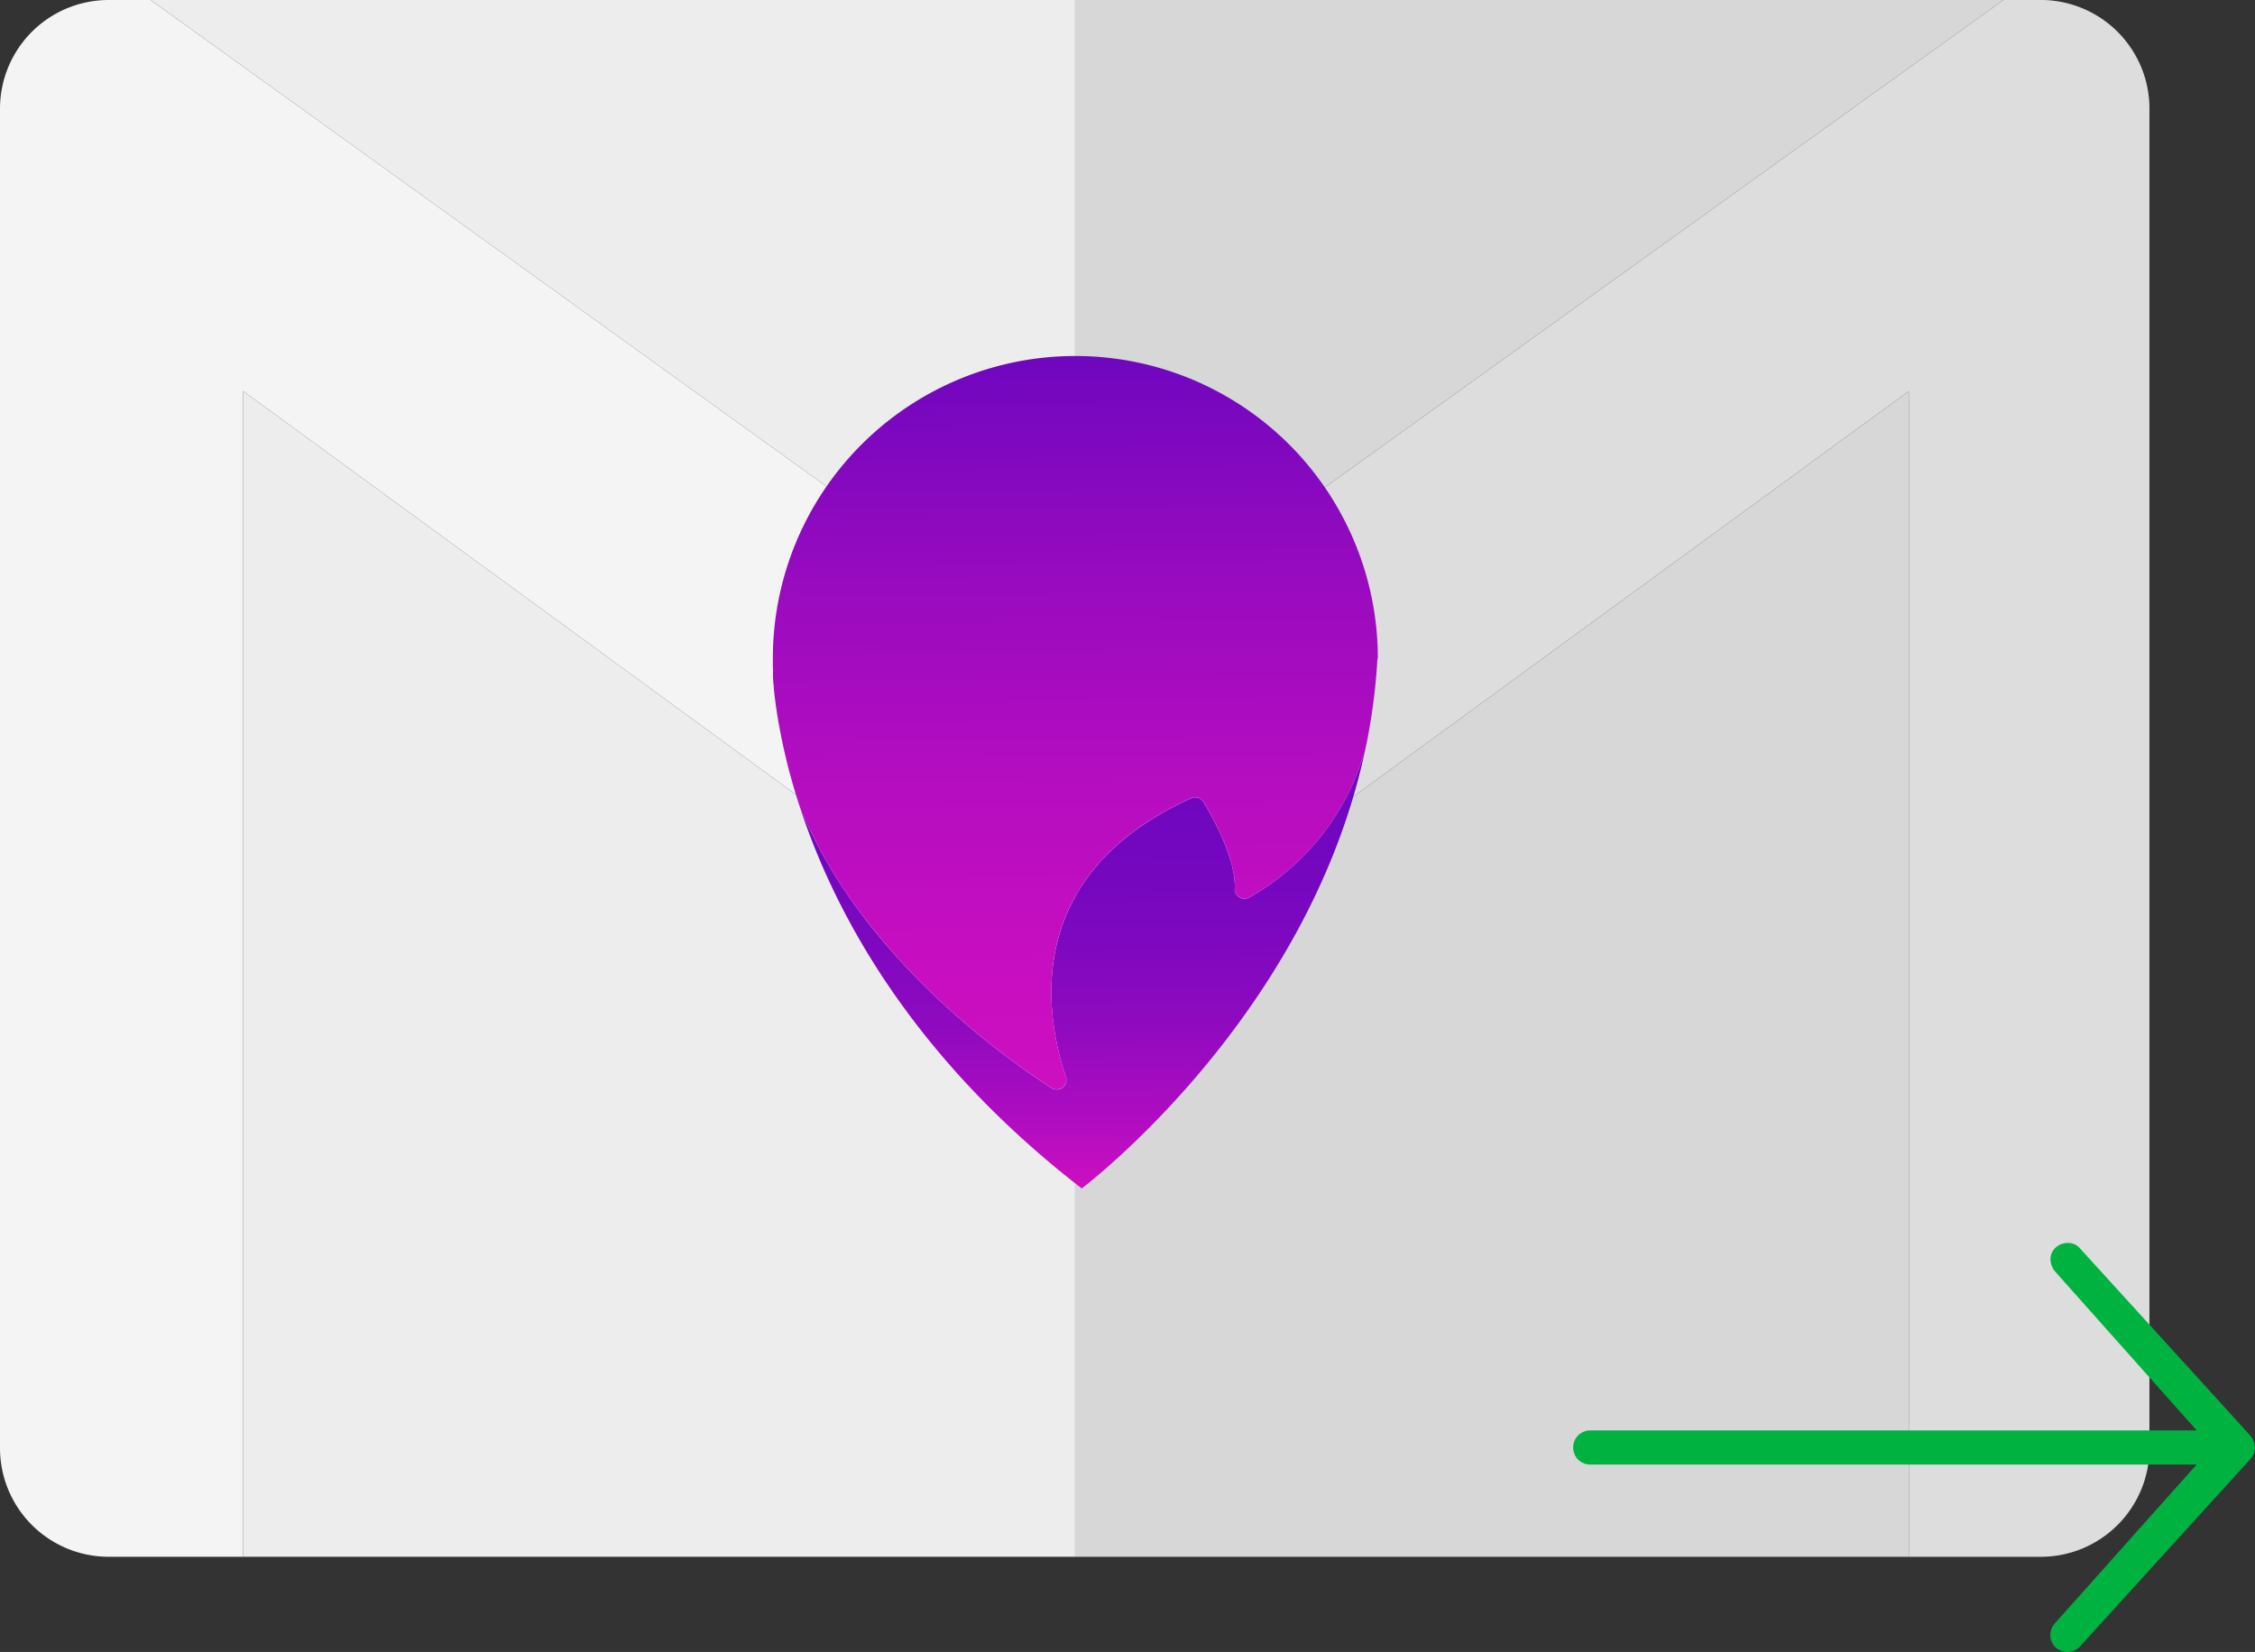 <svg xmlns="http://www.w3.org/2000/svg" xmlns:xlink="http://www.w3.org/1999/xlink" viewBox="0 0 852.93 625"><rect x="0" y="0" width="852.93" height="625" fill="#333333" stroke="none"/><defs><style>.cls-1{fill:#f4f4f4;}.cls-2{fill:#ededed;}.cls-3{fill:#5c5c5c;opacity:0.15;}.cls-4{fill:url(#Dégradé_sans_nom_4);}.cls-5{fill:url(#Dégradé_sans_nom_2);}.cls-6{fill:url(#Dégradé_sans_nom_4-2);}.cls-7{fill:url(#Dégradé_sans_nom_4-3);}.cls-8{fill:url(#Dégradé_sans_nom_5);}.cls-9{fill:#fff;}.cls-10{fill:url(#Dégradé_sans_nom_17);}</style><linearGradient id="Dégradé_sans_nom_4" x1="449.42" y1="606.11" x2="451.11" y2="453.69" gradientTransform="matrix(1, 0, 0, -1, -43, 759)" gradientUnits="userSpaceOnUse"><stop offset="0" stop-color="#6e07bf"/><stop offset="1" stop-color="#cd0fc0"/></linearGradient><linearGradient id="Dégradé_sans_nom_2" x1="665.28" y1="-64.23" x2="667.1" y2="-228.21" gradientTransform="matrix(1, 0, 0, -1, -212.99, 362.5)" gradientUnits="userSpaceOnUse"><stop offset="0" stop-color="#6e07bf"/><stop offset="0.22" stop-color="#7207bf"/><stop offset="0.42" stop-color="#7d08bf"/><stop offset="0.62" stop-color="#8f0abf"/><stop offset="0.8" stop-color="#a90cc0"/><stop offset="0.99" stop-color="#ca0fc0"/><stop offset="1" stop-color="#cd0fc0"/></linearGradient><linearGradient id="Dégradé_sans_nom_4-2" x1="546.77" y1="84.54" x2="550.25" y2="-229.59" gradientTransform="matrix(1, 0, 0, -1, -212.99, 362.5)" xlink:href="#Dégradé_sans_nom_4"/><linearGradient id="Dégradé_sans_nom_4-3" x1="548.67" y1="-39.68" x2="548.83" y2="-39.68" gradientTransform="matrix(1, 0, 0, -1, -212.99, 362.5)" xlink:href="#Dégradé_sans_nom_4"/><linearGradient id="Dégradé_sans_nom_5" x1="661.26" y1="86.65" x2="664.33" y2="-190.55" gradientTransform="matrix(1, 0, 0, -1, -212.99, 362.5)" gradientUnits="userSpaceOnUse"><stop offset="0" stop-color="#6e07bf"/><stop offset="0.03" stop-color="#7307bf"/><stop offset="0.32" stop-color="#9a0bbf"/><stop offset="0.59" stop-color="#b60dc0"/><stop offset="0.83" stop-color="#c70ec0"/><stop offset="1" stop-color="#cd0fc0"/></linearGradient><linearGradient id="Dégradé_sans_nom_17" x1="-447.02" y1="688.63" x2="-446.52" y2="688.63" gradientUnits="userSpaceOnUse"><stop offset="0" stop-color="#56c14f"/><stop offset="1" stop-color="#00b240"/></linearGradient></defs><title>mess-send</title><g id="Calque_2" data-name="Calque 2"><path class="cls-1" d="M856,182V689a41.12,41.12,0,0,1-41,41H765V289L450,519l-.5-.37L135,289V730H84a41.12,41.12,0,0,1-41-41V182a41.12,41.12,0,0,1,41-41h16L449.5,392.64l.5.36L800.78,141H815A41.12,41.12,0,0,1,856,182Z" transform="translate(-43 -141)"/><polygon class="cls-2" points="722 148 722 589 92 589 92 148 406.5 377.63 407 378 722 148"/><polygon class="cls-2" points="757.78 0 407 252 406.5 251.64 57 0 757.78 0"/><path class="cls-3" d="M856,182V689a41.12,41.12,0,0,1-41,41H449.5V141H815A41.12,41.12,0,0,1,856,182Z" transform="translate(-43 -141)"/></g><g id="Calque_4" data-name="Calque 4"><g id="Calque_5" data-name="Calque 5"><circle class="cls-4" cx="407.26" cy="228.87" r="76.37"/><path class="cls-5" d="M559.29,425.11C537.57,526.44,452.15,590.65,452.15,590.65c-64.74-50.15-93.71-104.87-106.66-144.46,7,17.23,16.89,32.77,27.83,46.42,23.86,29.75,52.69,50.48,67.37,60a3.66,3.66,0,0,0,5.47-4.25,104.3,104.3,0,0,1-5.15-24.2c-2.25-25.65,5.39-59.83,52.56-81.15a3.66,3.66,0,0,1,4.64,1.45c3.76,6.22,12.34,21.74,11.83,32.73a3.67,3.67,0,0,0,3.5,3.83,3.73,3.73,0,0,0,1.94-.45C527.25,474,549.53,457.89,559.29,425.11Z" transform="translate(-43 -141)"/><path class="cls-6" d="M335,391.4v0Z" transform="translate(-43 -141)"/></g><g id="Calque_2-2" data-name="Calque 2"><path class="cls-7" d="M335.68,401.41c.05.5.1,1,.16,1.54C335.79,402.42,335.73,401.9,335.68,401.41Z" transform="translate(-43 -141)"/><path class="cls-8" d="M564,390.15h0a221.92,221.92,0,0,1-3,26.22q-.75,4.41-1.7,8.72c-9.76,32.77-32,48.92-43.81,55.42a3.68,3.68,0,0,1-5.44-3.38c.51-11-8.07-26.51-11.83-32.73a3.67,3.67,0,0,0-4.64-1.45C446.4,464.27,438.76,498.46,441,524.1a104.19,104.19,0,0,0,5.15,24.2,3.67,3.67,0,0,1-5.47,4.26c-14.67-9.48-43.51-30.22-67.37-60-10.94-13.65-20.84-29.19-27.83-46.42a226.55,226.55,0,0,1-8.4-34.14v0c-.1-.64-.2-1.26-.29-1.88s-.17-1.14-.25-1.66q-.42-3-.7-5.51c-.06-.53-.11-1.05-.16-1.55,0-.14,0-.27,0-.41,0-.4-.08-.8-.12-1.18s-.08-1-.12-1.47c0-.29-.05-.58-.07-.86v-.16c0-.14,0-.29,0-.43s0-.41,0-.61a1.42,1.42,0,0,0,0-.3,1.5,1.5,0,0,1,0-.3,1.83,1.83,0,0,0,0-.32h0c0-.13,0-.27,0-.4s0-.37,0-.56c0-.35,0-.67-.05-1v-3.29a114.42,114.42,0,0,1,228.84,0Z" transform="translate(-43 -141)"/><path class="cls-9" d="M335,390.52v0Z" transform="translate(-43 -141)"/></g><path class="cls-10" d="M820.35,764.16a6.54,6.54,0,0,1,0-9.11l53.5-59.94H644.49a6.46,6.46,0,0,1,0-12.92H873.88l-53.45-60c-2.34-2.74-2.58-6.53-.08-9s6.85-2.66,9.19-.08c0,0,63.84,70.11,64.47,70.92a7.14,7.14,0,0,1,1.92,4.61,6.71,6.71,0,0,1-1.92,4.6c-.63.66-64.45,70.9-64.45,70.9A6.5,6.5,0,0,1,825,766,6.71,6.71,0,0,1,820.35,764.16Z" transform="translate(-43 -141)"/></g></svg>